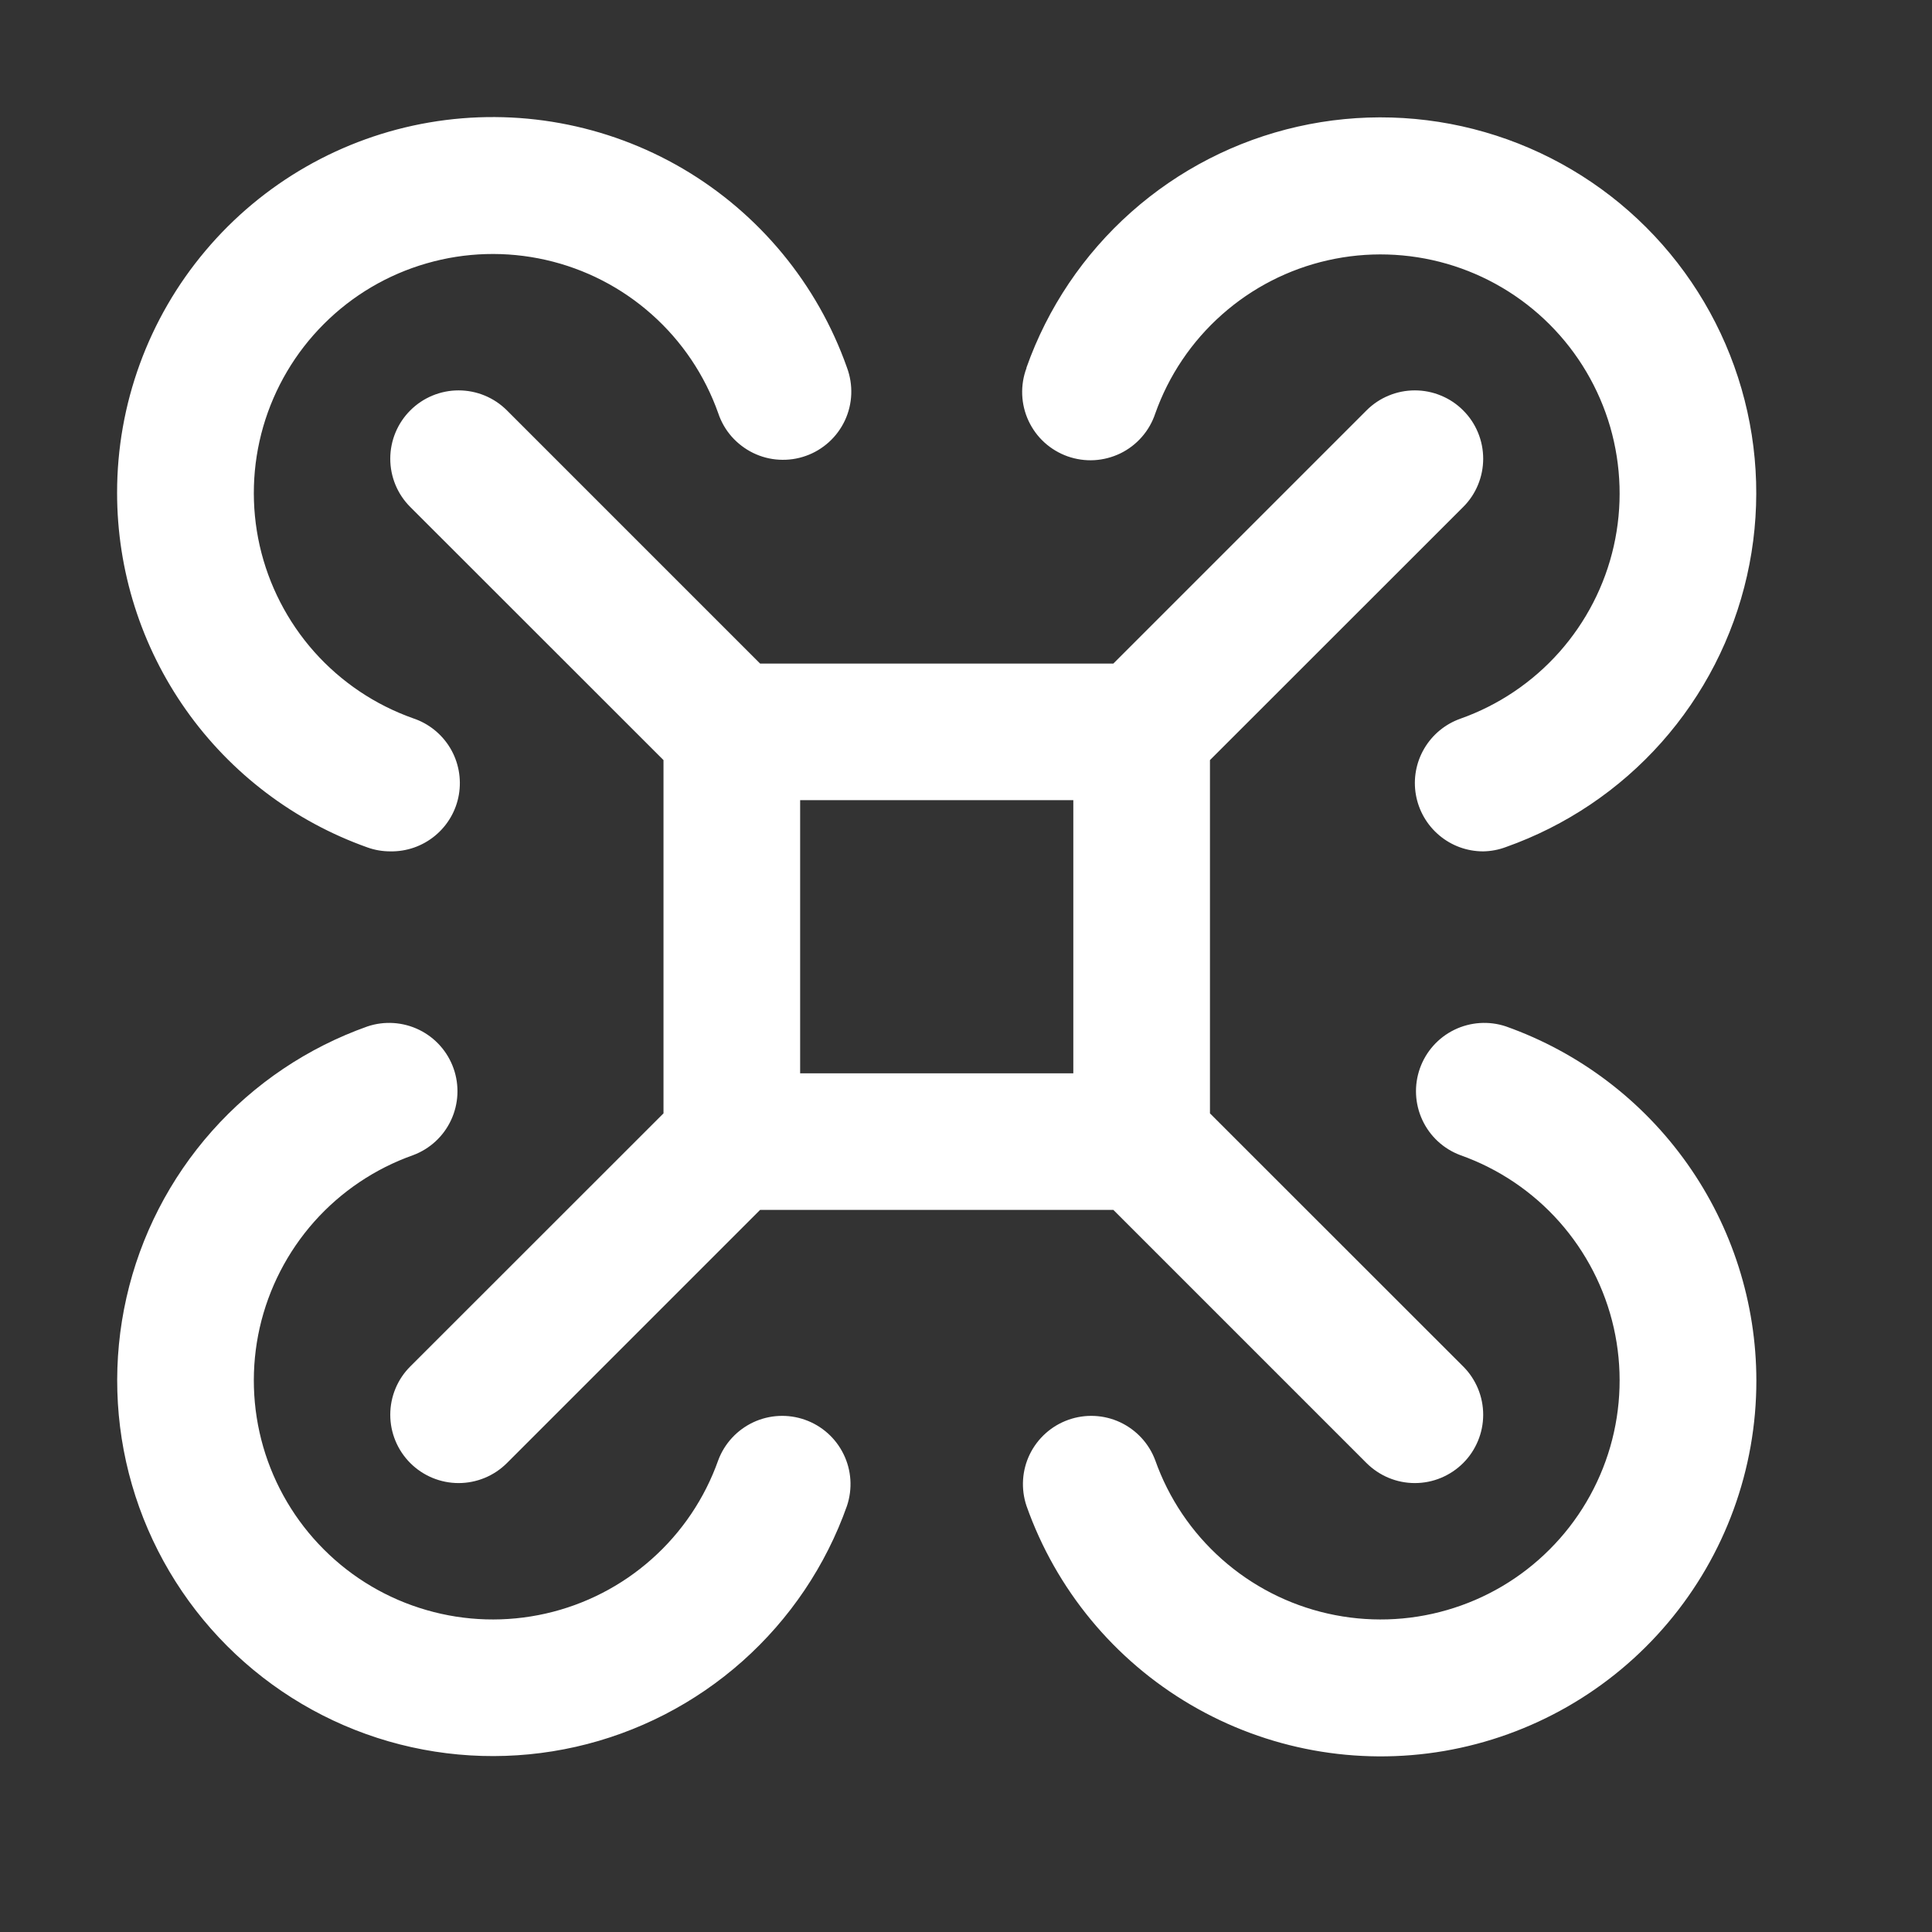 <svg width="33" height="33" viewBox="0 0 33 33" fill="none" xmlns="http://www.w3.org/2000/svg">
<rect x="0" y="0" width="33" height="33" fill="#333333" stroke="none"/>
<path d="M24.992 7.01C24.884 6.901 24.755 6.815 24.613 6.757C24.472 6.698 24.32 6.668 24.167 6.668C24.013 6.668 23.861 6.698 23.72 6.757C23.578 6.815 23.45 6.901 23.341 7.01L19.017 11.334H12.983L8.659 7.01C8.44 6.791 8.143 6.668 7.833 6.668C7.524 6.668 7.227 6.791 7.008 7.01C6.789 7.229 6.666 7.526 6.666 7.835C6.666 8.145 6.789 8.442 7.008 8.66L11.333 12.983V19.017L7.008 23.34C6.789 23.558 6.666 23.855 6.666 24.165C6.666 24.474 6.789 24.771 7.008 24.99C7.227 25.209 7.524 25.332 7.833 25.332C8.143 25.332 8.44 25.209 8.659 24.99L12.983 20.666H19.017L23.341 24.99C23.45 25.098 23.578 25.184 23.72 25.243C23.862 25.302 24.013 25.332 24.167 25.332C24.32 25.332 24.472 25.302 24.613 25.243C24.755 25.184 24.884 25.098 24.992 24.99C25.101 24.882 25.186 24.753 25.245 24.611C25.304 24.47 25.334 24.318 25.334 24.165C25.334 24.012 25.304 23.86 25.245 23.718C25.186 23.577 25.101 23.448 24.992 23.34L20.667 19.017V12.983L24.992 8.66C25.101 8.552 25.187 8.423 25.245 8.282C25.304 8.14 25.334 7.988 25.334 7.835C25.334 7.682 25.304 7.53 25.245 7.388C25.187 7.247 25.101 7.118 24.992 7.01ZM13.667 13.667H18.333V18.333H13.667V13.667ZM17.533 6.279C17.894 5.258 18.509 4.345 19.319 3.625C20.129 2.905 21.108 2.402 22.165 2.163C23.222 1.924 24.322 1.956 25.363 2.257C26.405 2.558 27.353 3.118 28.119 3.884C28.885 4.65 29.445 5.598 29.746 6.639C30.047 7.679 30.079 8.78 29.84 9.836C29.601 10.893 29.098 11.872 28.378 12.682C27.658 13.492 26.744 14.106 25.723 14.468C25.598 14.515 25.466 14.54 25.333 14.542C25.058 14.542 24.792 14.445 24.582 14.267C24.372 14.09 24.231 13.844 24.184 13.573C24.137 13.302 24.188 13.023 24.327 12.786C24.466 12.549 24.685 12.368 24.944 12.276C25.594 12.046 26.175 11.655 26.633 11.14C27.091 10.624 27.412 10.002 27.564 9.329C27.716 8.657 27.695 7.957 27.504 7.294C27.312 6.632 26.956 6.029 26.468 5.541C25.981 5.054 25.378 4.698 24.715 4.506C24.053 4.315 23.352 4.294 22.68 4.446C22.007 4.598 21.384 4.918 20.869 5.376C20.353 5.834 19.962 6.415 19.732 7.065C19.683 7.212 19.605 7.348 19.503 7.464C19.401 7.581 19.276 7.676 19.137 7.744C18.998 7.811 18.846 7.851 18.692 7.86C18.537 7.869 18.382 7.846 18.236 7.795C18.09 7.743 17.956 7.663 17.841 7.559C17.726 7.455 17.634 7.329 17.568 7.188C17.503 7.048 17.466 6.896 17.46 6.741C17.454 6.586 17.479 6.432 17.533 6.287V6.279ZM30 23.582C30.001 25.096 29.466 26.561 28.49 27.718C27.515 28.876 26.161 29.651 24.669 29.908C23.176 30.164 21.641 29.884 20.335 29.117C19.03 28.351 18.037 27.148 17.533 25.721C17.436 25.43 17.456 25.114 17.59 24.839C17.725 24.564 17.961 24.353 18.25 24.251C18.538 24.149 18.855 24.164 19.132 24.293C19.409 24.423 19.625 24.655 19.732 24.942C19.962 25.592 20.353 26.173 20.869 26.631C21.384 27.089 22.007 27.409 22.68 27.561C23.352 27.713 24.053 27.693 24.715 27.501C25.378 27.31 25.981 26.954 26.468 26.466C26.956 25.979 27.312 25.375 27.504 24.713C27.695 24.051 27.716 23.351 27.564 22.678C27.412 22.006 27.091 21.383 26.633 20.867C26.175 20.352 25.594 19.961 24.944 19.731C24.657 19.624 24.424 19.409 24.295 19.131C24.166 18.854 24.151 18.537 24.253 18.249C24.355 17.961 24.566 17.724 24.841 17.59C25.116 17.456 25.433 17.435 25.723 17.532C26.973 17.976 28.055 18.796 28.821 19.879C29.587 20.962 29.999 22.255 30 23.582ZM14.467 25.721C14.106 26.742 13.491 27.655 12.681 28.375C11.871 29.095 10.892 29.598 9.835 29.837C8.778 30.076 7.678 30.044 6.636 29.743C5.595 29.442 4.647 28.882 3.881 28.116C3.115 27.35 2.555 26.402 2.254 25.361C1.953 24.321 1.921 23.22 2.16 22.164C2.399 21.107 2.902 20.128 3.622 19.318C4.342 18.508 5.256 17.894 6.277 17.532C6.567 17.435 6.884 17.456 7.159 17.59C7.434 17.724 7.645 17.961 7.747 18.249C7.849 18.537 7.834 18.854 7.705 19.131C7.576 19.409 7.343 19.624 7.056 19.731C6.406 19.961 5.825 20.352 5.367 20.867C4.909 21.383 4.589 22.006 4.436 22.678C4.284 23.351 4.305 24.051 4.496 24.713C4.688 25.375 5.044 25.979 5.532 26.466C6.019 26.954 6.622 27.31 7.285 27.501C7.947 27.693 8.648 27.713 9.32 27.561C9.993 27.409 10.616 27.089 11.131 26.631C11.647 26.173 12.038 25.592 12.268 24.942C12.375 24.655 12.591 24.423 12.868 24.293C13.145 24.164 13.462 24.149 13.75 24.251C14.039 24.353 14.275 24.564 14.409 24.839C14.544 25.114 14.564 25.43 14.467 25.721ZM2 8.418C1.999 6.905 2.534 5.439 3.51 4.282C4.485 3.124 5.839 2.348 7.331 2.092C8.824 1.836 10.359 2.116 11.665 2.882C12.97 3.649 13.963 4.852 14.467 6.279C14.521 6.425 14.546 6.579 14.54 6.734C14.534 6.889 14.497 7.041 14.432 7.181C14.366 7.321 14.274 7.447 14.159 7.551C14.044 7.655 13.91 7.736 13.764 7.787C13.618 7.839 13.463 7.861 13.308 7.852C13.154 7.844 13.002 7.804 12.863 7.736C12.724 7.668 12.6 7.573 12.497 7.457C12.395 7.341 12.317 7.205 12.268 7.058C12.038 6.408 11.647 5.827 11.131 5.369C10.616 4.911 9.993 4.591 9.32 4.439C8.648 4.287 7.947 4.307 7.285 4.499C6.622 4.69 6.019 5.046 5.532 5.534C5.044 6.021 4.688 6.625 4.496 7.287C4.305 7.949 4.284 8.649 4.436 9.322C4.589 9.994 4.909 10.617 5.367 11.133C5.825 11.648 6.406 12.039 7.056 12.269C7.321 12.357 7.545 12.537 7.689 12.776C7.832 13.015 7.885 13.298 7.838 13.573C7.791 13.848 7.647 14.096 7.432 14.274C7.217 14.452 6.946 14.547 6.667 14.542C6.534 14.542 6.402 14.52 6.277 14.475C5.026 14.031 3.943 13.21 3.177 12.126C2.411 11.041 2 9.746 2 8.418Z" fill="white"/>
</svg>
